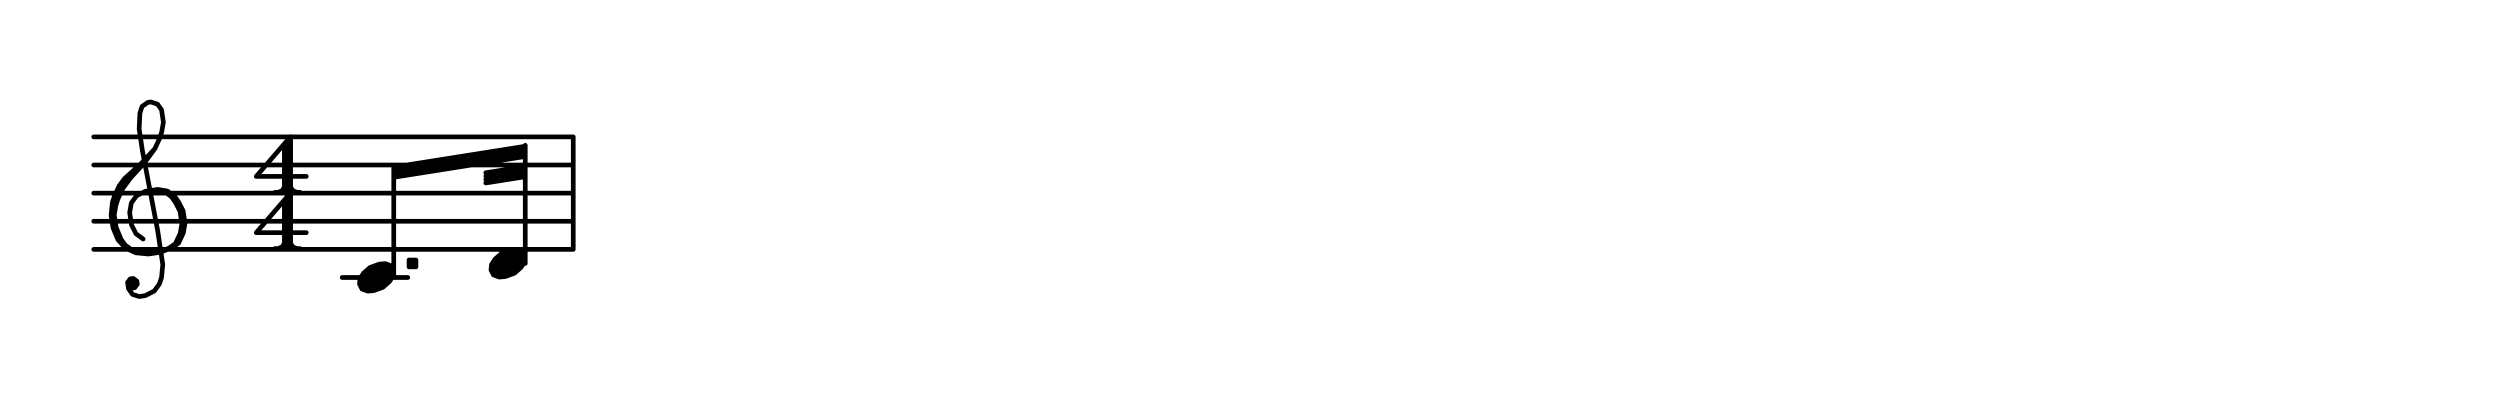 <svg xmlns="http://www.w3.org/2000/svg" width="800" height="127.8"><rect x="0" y="0" width="800" height="127.8" fill="white"></rect><path stroke="black" stroke-width="1.5" stroke-linecap="round" stroke-linejoin="round" fill="none" d="M 30,43.8 183.44,43.8 M 30,52.8 183.44,52.8 M 30,61.8 183.44,61.8 M 30,70.8 183.44,70.8 M 30,79.8 183.44,79.8 M 42.11,92.22 43.1,92.07 43.94,90.93 43.79,89.94 42.65,89.1 41.66,89.25 40.82,90.39 41.12,92.37 42.41,94.2 44.54,94.89 46.52,94.59 49.33,93.15 51.01,90.87 51.7,88.75 52.09,84.64 50.45,73.77 45.57,48.21 44.53,41.29 44.77,36.19 45.46,34.07 47.29,32.78 48.28,32.63 50.4,33.32 51.69,35.15 52.29,39.1 51.75,42.22 51.06,44.34 49.53,47.61 45.18,52.31 39.85,57.16 38.17,59.44 36.64,62.71 35.95,64.83 35.56,68.94 36.16,72.89 37.74,76.7 40.17,79.37 43.43,80.89 47.54,81.29 51.49,80.69 55.3,79.1 57.13,77.81 58.66,74.55 59.2,71.43 58.6,67.48 57.16,64.66 55.88,62.83 53.6,61.15 50.48,60.61 46.53,61.21 43.71,62.65 42.03,64.92 41.49,68.04 42.09,72 43.53,74.81 45.8,76.49 M 41.81,90.24 41.96,91.23 42.95,91.08 42.8,90.09 41.81,90.24 M 49.53,47.61 46.17,52.16 41.83,56.87 39.31,60.28 37.78,63.54 37.09,65.67 36.55,68.79 37.15,72.74 38.73,76.55 40.02,78.38 43.43,80.89 M 51.49,80.69 54.31,79.25 56.14,77.96 57.67,74.7 58.21,71.58 57.61,67.63 56.17,64.81 54.89,62.98 52.61,61.3 50.48,60.61 M 91,46.25 91,61.55 M 92,45.4 92,60.7 M 93,43.7 93,61.55 M 93,43.7 82,56.45 98,56.45 M 88,61.55 96,61.55 M 91,60.7 89,61.55 M 91,59.85 90,61.55 M 93,59.85 94,61.55 M 93,60.7 95,61.55 M 91,64.25 91,79.55 M 92,63.4 92,78.7 M 93,61.7 93,79.55 M 93,61.7 82,74.45 98,74.45 M 88,79.55 96,79.55 M 91,78.7 89,79.55 M 91,77.85 90,79.55 M 93,77.85 94,79.55 M 93,78.7 95,79.55 M 130.9,83.2 130.9,85.4 133.1,85.4 133.1,83.2 130.9,83.2 M 130.9,83.2 133.1,85.4 M 133.1,83.2 130.9,85.4 M 121.36,84.52 118.4,85.6 116.32,87.44 115.2,89.2 115.04,90.88 115.84,92.48 117.68,93.16 119.6,93 122.56,91.92 124.64,90.08 125.76,88.32 125.92,86.64 125.12,85.04 123.28,84.36 121.36,84.52 M 117.28,87.36 123.28,84.36 M 116.16,89.12 124.16,85.12 M 115.04,90.88 125.04,85.88 M 115.92,91.64 125.92,86.64 M 116.8,92.4 124.8,88.4 M 117.68,93.16 123.68,90.16 M 163.44,80.02 160.48,81.1 158.4,82.94 157.28,84.7 157.12,86.38 157.92,87.98 159.76,88.66 161.68,88.5 164.64,87.42 166.72,85.58 167.84,83.82 168,82.14 167.2,80.54 165.36,79.86 163.44,80.02 M 159.36,82.86 165.36,79.86 M 158.24,84.62 166.24,80.62 M 157.12,86.38 167.12,81.38 M 158,87.14 168,82.14 M 158.88,87.9 166.88,83.9 M 159.76,88.66 165.76,85.66 M 126,53.46 168.08,46.8 M 126,54.55 168.08,47.89 M 126,55.64 168.08,48.98 M 126,56.73 168.08,50.07 M 155.46,55.28 168.08,53.28 M 155.46,56.37 168.08,54.37 M 155.46,57.46 168.08,55.46 M 155.46,58.55 168.08,56.55 M 126,53.16 126,88.8 M 168.08,46.5 168.08,84.3 M 109.5,88.8 130.5,88.8 M 183.44,43.8 183.44,79.8 "/></svg>
